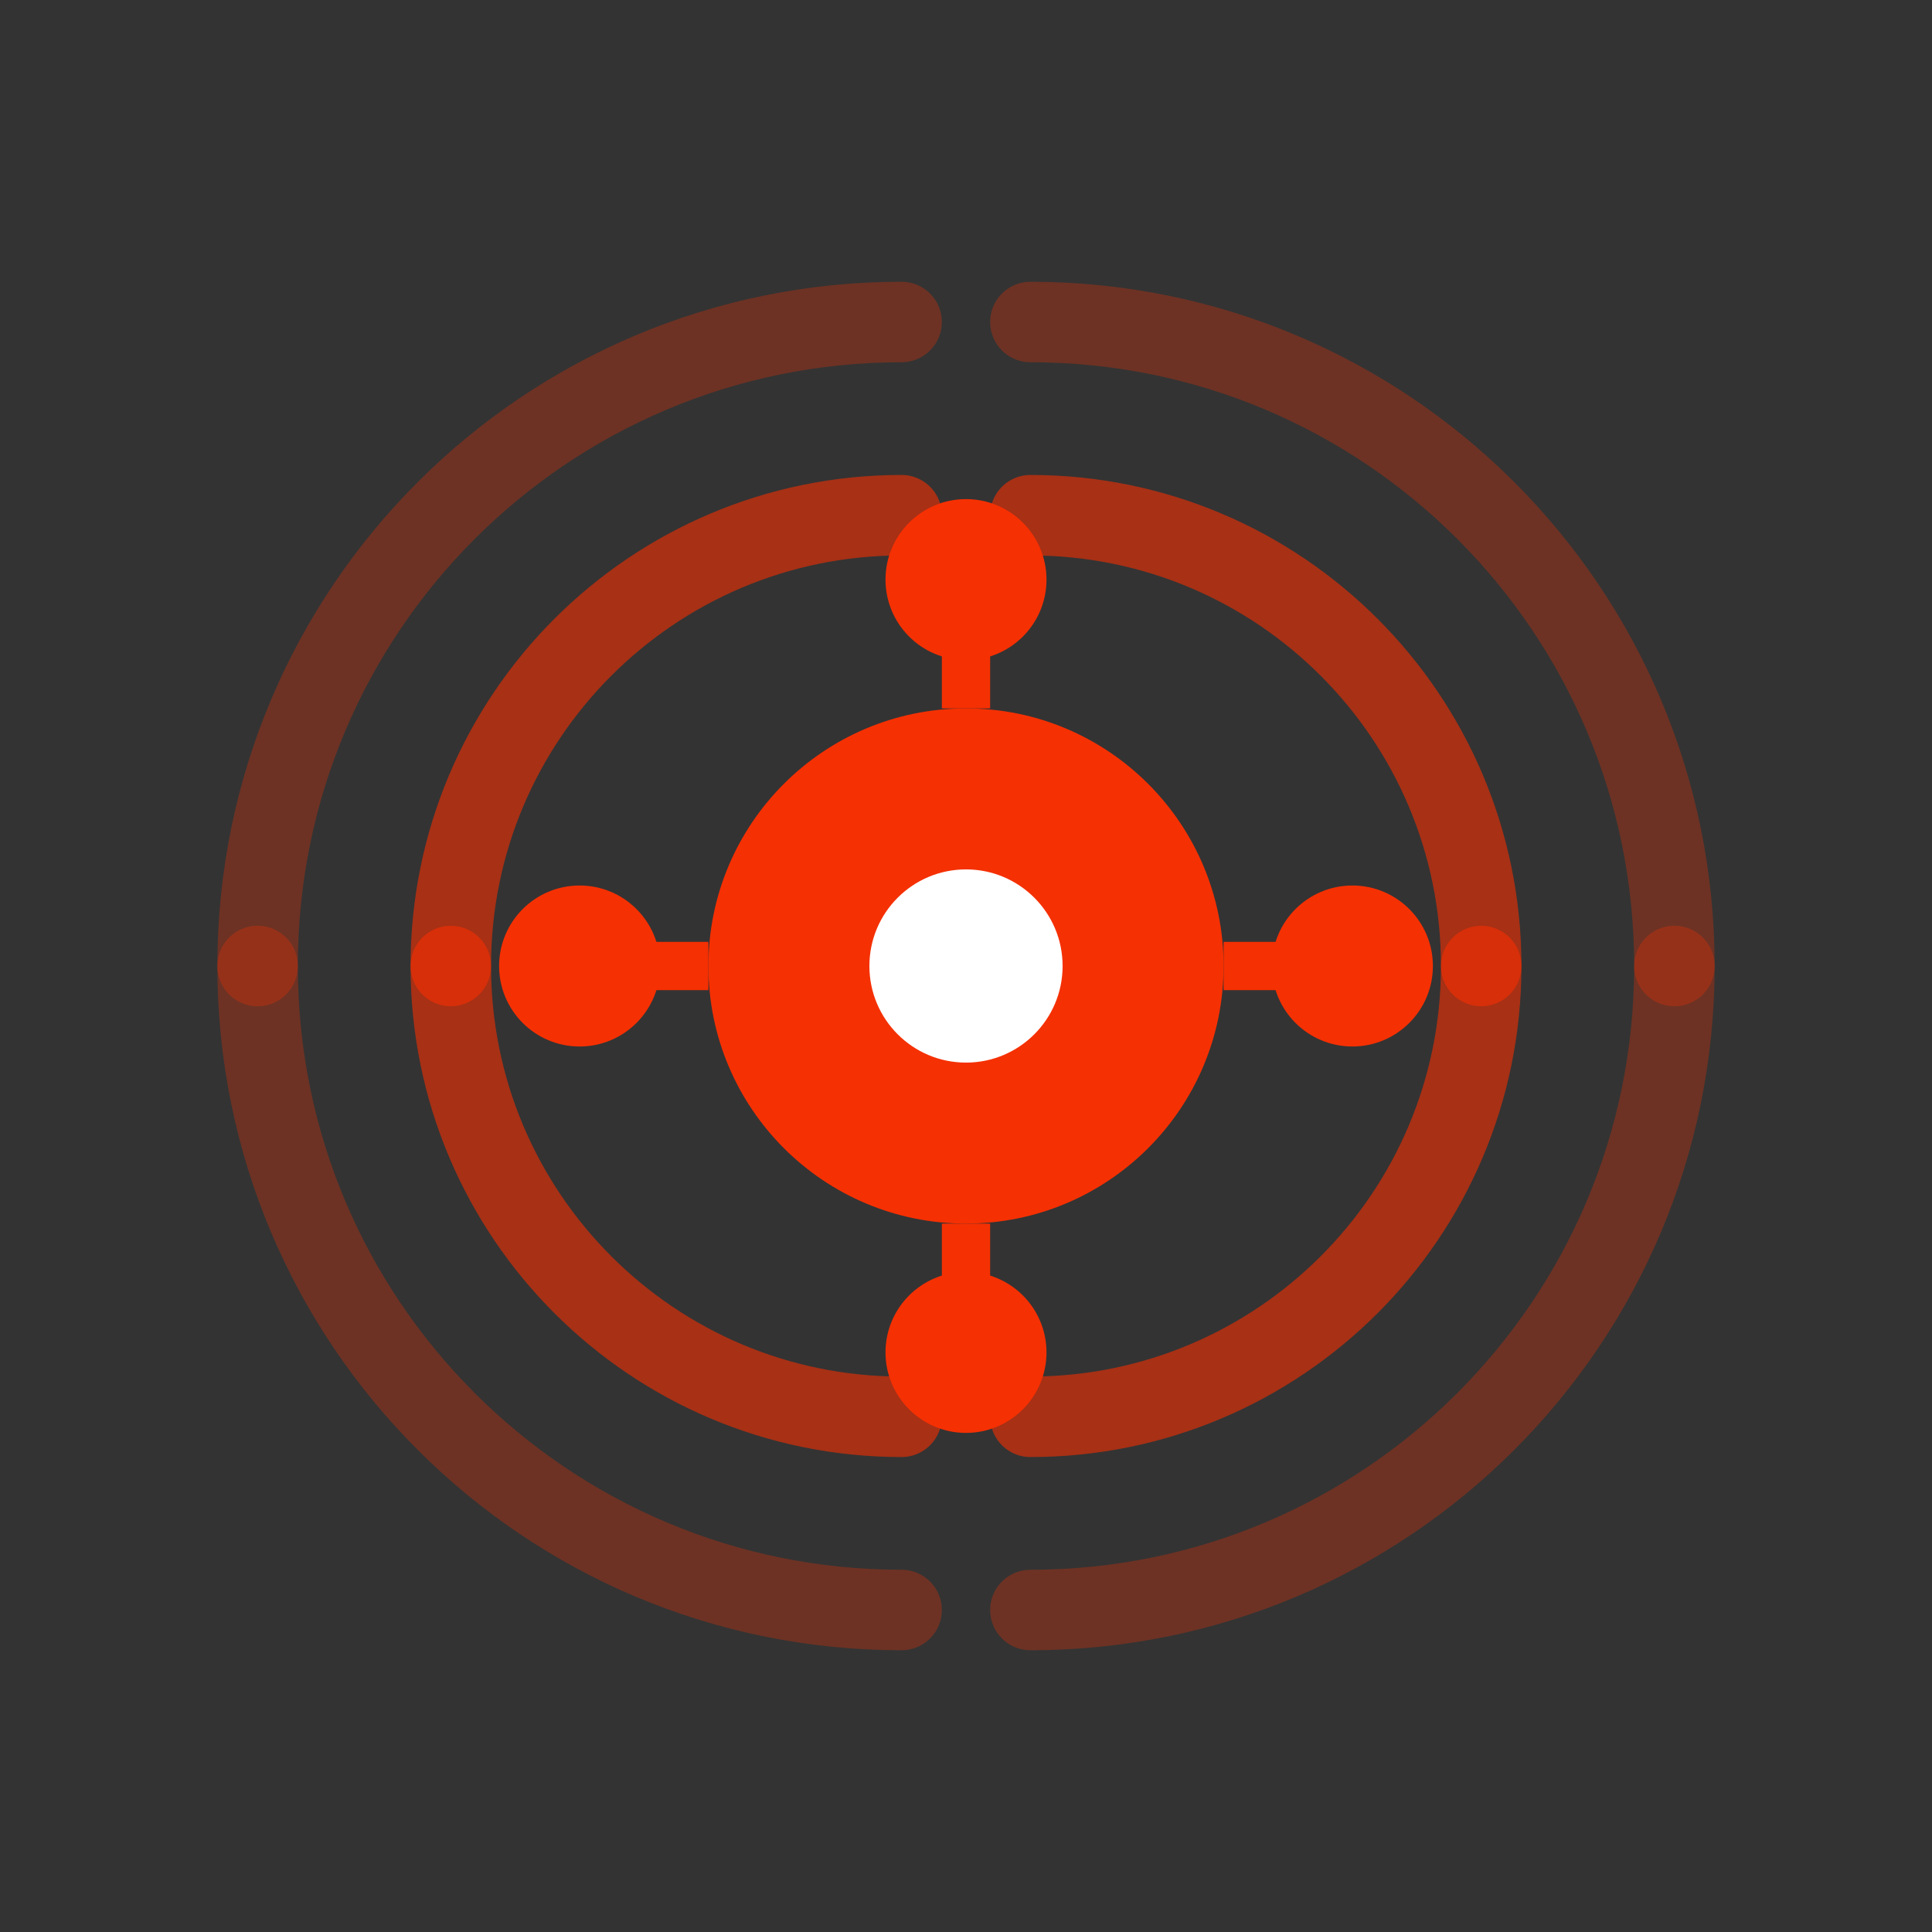 <svg width="60" height="60" viewBox="0 0 60 60" fill="none" xmlns="http://www.w3.org/2000/svg">
  <rect x="0" y="0" width="60" height="60" fill="#333333" stroke="none"/>
  <!-- Outer sound waves -->
  <path d="M8 30C8 18.95 16.95 10 28 10" stroke="#f53003" stroke-width="2.5" stroke-linecap="round" opacity="0.3"/>
  <path d="M52 30C52 18.95 43.05 10 32 10" stroke="#f53003" stroke-width="2.5" stroke-linecap="round" opacity="0.3"/>
  <path d="M8 30C8 41.05 16.95 50 28 50" stroke="#f53003" stroke-width="2.5" stroke-linecap="round" opacity="0.3"/>
  <path d="M52 30C52 41.05 43.05 50 32 50" stroke="#f53003" stroke-width="2.5" stroke-linecap="round" opacity="0.3"/>

  <!-- Middle sound waves -->
  <path d="M14 30C14 22.27 20.27 16 28 16" stroke="#f53003" stroke-width="2.5" stroke-linecap="round" opacity="0.6"/>
  <path d="M46 30C46 22.27 39.73 16 32 16" stroke="#f53003" stroke-width="2.5" stroke-linecap="round" opacity="0.6"/>
  <path d="M14 30C14 37.73 20.27 44 28 44" stroke="#f53003" stroke-width="2.5" stroke-linecap="round" opacity="0.6"/>
  <path d="M46 30C46 37.73 39.73 44 32 44" stroke="#f53003" stroke-width="2.5" stroke-linecap="round" opacity="0.6"/>

  <!-- Central hub with nodes -->
  <circle cx="30" cy="30" r="8" fill="#f53003"/>
  <circle cx="30" cy="30" r="3" fill="white"/>

  <!-- Connection nodes -->
  <circle cx="30" cy="18" r="2.5" fill="#f53003"/>
  <circle cx="30" cy="42" r="2.5" fill="#f53003"/>
  <circle cx="18" cy="30" r="2.5" fill="#f53003"/>
  <circle cx="42" cy="30" r="2.5" fill="#f53003"/>

  <!-- Connection lines -->
  <line x1="30" y1="22" x2="30" y2="18" stroke="#f53003" stroke-width="1.5"/>
  <line x1="30" y1="38" x2="30" y2="42" stroke="#f53003" stroke-width="1.5"/>
  <line x1="22" y1="30" x2="18" y2="30" stroke="#f53003" stroke-width="1.5"/>
  <line x1="38" y1="30" x2="42" y2="30" stroke="#f53003" stroke-width="1.5"/>
</svg>
